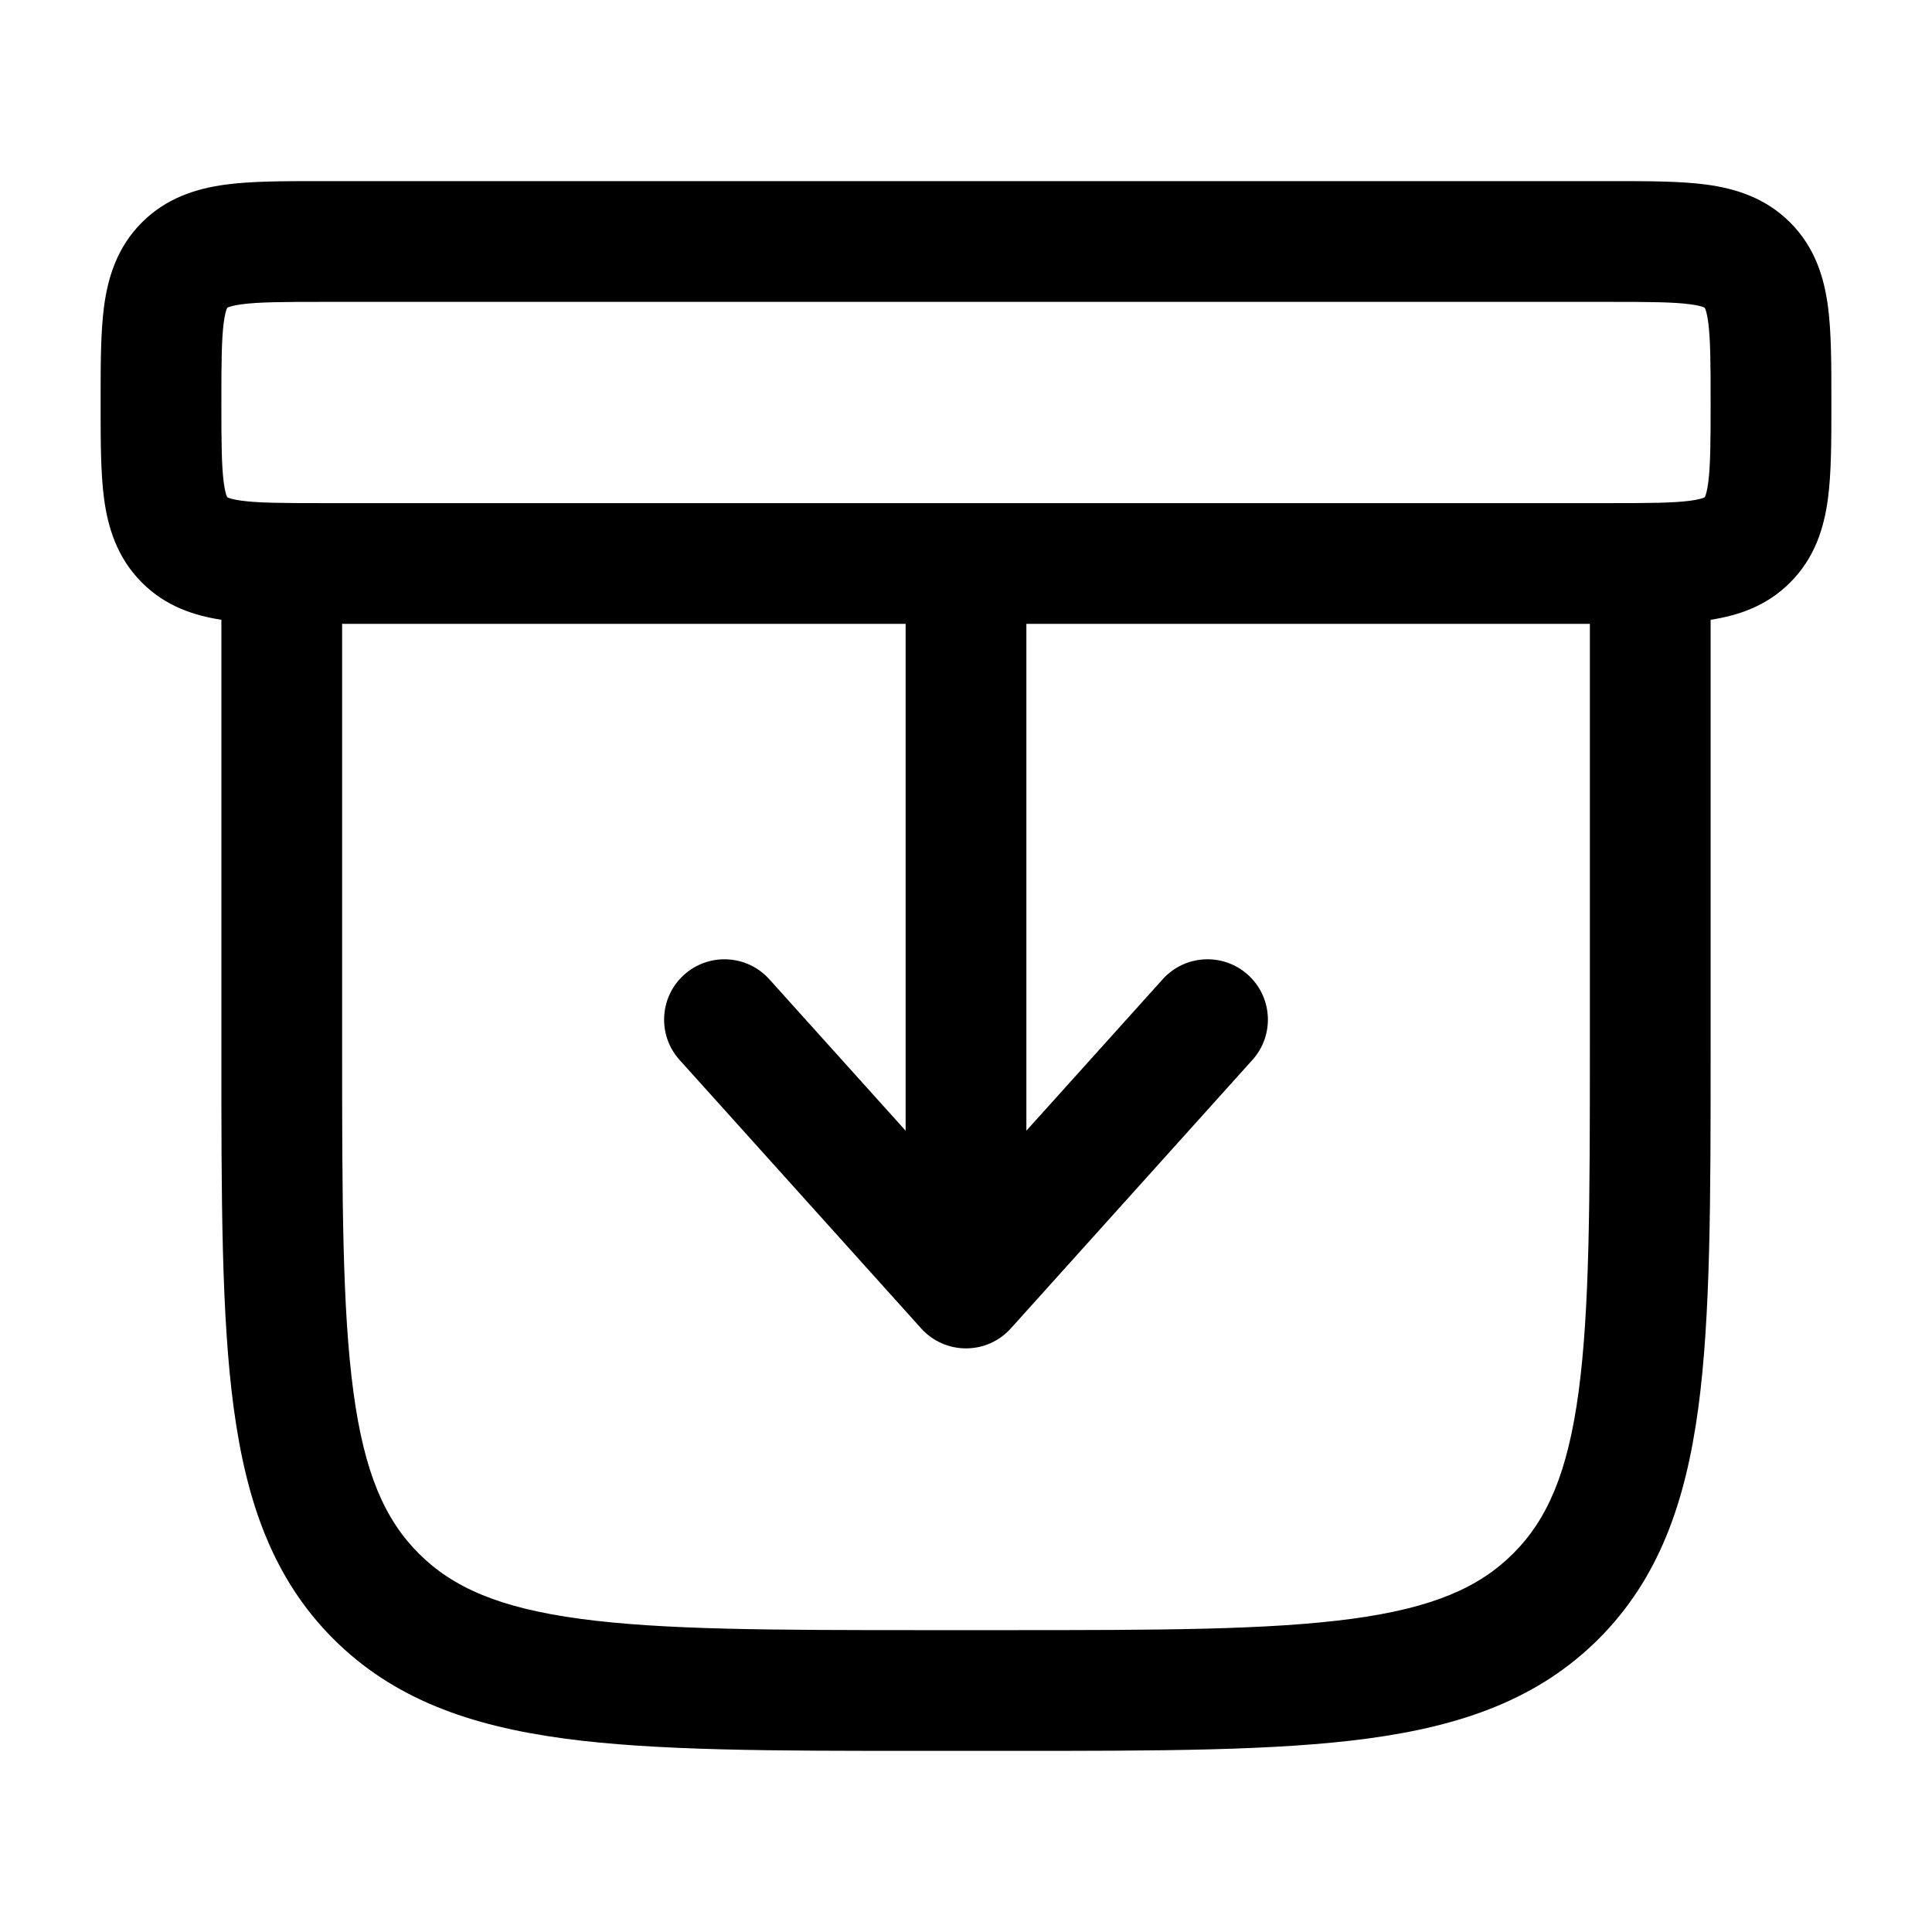 <svg width="24" height="24" viewBox="0 0 24 24" fill="none" xmlns="http://www.w3.org/2000/svg">
<path fill-rule="evenodd" clip-rule="evenodd" d="M3.955 2.25C3.97 2.25 3.985 2.25 4 2.25L20.045 2.25C20.478 2.25 20.874 2.25 21.197 2.293C21.553 2.341 21.928 2.454 22.237 2.763C22.547 3.072 22.659 3.447 22.707 3.803C22.75 4.126 22.75 4.522 22.75 4.955V5.045C22.75 5.478 22.75 5.874 22.707 6.197C22.659 6.553 22.547 6.928 22.237 7.237C21.944 7.531 21.59 7.647 21.25 7.699V13.056C21.25 14.894 21.25 16.35 21.097 17.489C20.939 18.662 20.607 19.61 19.859 20.359C19.11 21.107 18.162 21.439 16.989 21.597C15.85 21.75 14.394 21.75 12.556 21.75H11.444C9.606 21.75 8.15 21.75 7.011 21.597C5.839 21.439 4.89 21.107 4.141 20.359C3.393 19.61 3.061 18.662 2.903 17.489C2.75 16.35 2.75 14.894 2.75 13.056L2.75 7.699C2.41 7.647 2.056 7.531 1.763 7.237C1.454 6.928 1.341 6.553 1.293 6.197C1.25 5.874 1.25 5.478 1.25 5.045C1.25 5.03 1.25 5.015 1.25 5C1.25 4.985 1.25 4.97 1.25 4.955C1.25 4.522 1.25 4.126 1.293 3.803C1.341 3.447 1.454 3.072 1.763 2.763C2.072 2.454 2.447 2.341 2.803 2.293C3.126 2.25 3.522 2.25 3.955 2.25ZM4.25 7.75V13C4.25 14.907 4.252 16.262 4.39 17.289C4.525 18.295 4.779 18.875 5.202 19.298C5.625 19.721 6.205 19.975 7.211 20.11C8.239 20.248 9.593 20.25 11.5 20.25H12.5C14.407 20.25 15.761 20.248 16.789 20.11C17.795 19.975 18.375 19.721 18.798 19.298C19.221 18.875 19.475 18.295 19.61 17.289C19.748 16.262 19.75 14.907 19.75 13V7.75H12.75V14.046L14.443 12.165C14.72 11.857 15.194 11.832 15.502 12.109C15.81 12.386 15.835 12.861 15.557 13.168L12.557 16.502C12.415 16.66 12.213 16.75 12 16.75C11.787 16.75 11.585 16.66 11.443 16.502L8.443 13.168C8.165 12.861 8.19 12.386 8.498 12.109C8.806 11.832 9.28 11.857 9.557 12.165L11.25 14.046V7.75H4.25ZM20 6.25C20.493 6.25 20.787 6.248 20.997 6.22C21.094 6.207 21.142 6.192 21.164 6.183C21.169 6.181 21.172 6.179 21.174 6.178L21.177 6.177L21.178 6.174C21.179 6.172 21.181 6.169 21.183 6.164C21.192 6.142 21.207 6.094 21.22 5.997C21.248 5.787 21.25 5.493 21.25 5C21.25 4.507 21.248 4.213 21.22 4.003C21.207 3.906 21.192 3.858 21.183 3.836C21.181 3.831 21.179 3.828 21.178 3.826L21.177 3.823L21.174 3.822C21.172 3.821 21.169 3.819 21.164 3.817C21.142 3.808 21.094 3.793 20.997 3.78C20.787 3.752 20.493 3.75 20 3.75H4C3.507 3.75 3.213 3.752 3.003 3.78C2.906 3.793 2.858 3.808 2.836 3.817C2.831 3.819 2.828 3.821 2.826 3.822L2.823 3.823L2.822 3.826C2.821 3.828 2.819 3.831 2.817 3.836C2.808 3.858 2.793 3.906 2.78 4.003C2.752 4.213 2.75 4.507 2.75 5C2.75 5.493 2.752 5.787 2.78 5.997C2.793 6.094 2.808 6.142 2.817 6.164C2.819 6.169 2.821 6.172 2.822 6.174L2.823 6.177L2.826 6.178C2.828 6.179 2.831 6.181 2.836 6.183C2.858 6.192 2.906 6.207 3.003 6.22C3.213 6.248 3.507 6.25 4 6.25H20ZM2.823 6.177C2.823 6.176 2.823 6.176 2.823 6.177Z" fill="currentColor"/>
</svg>
